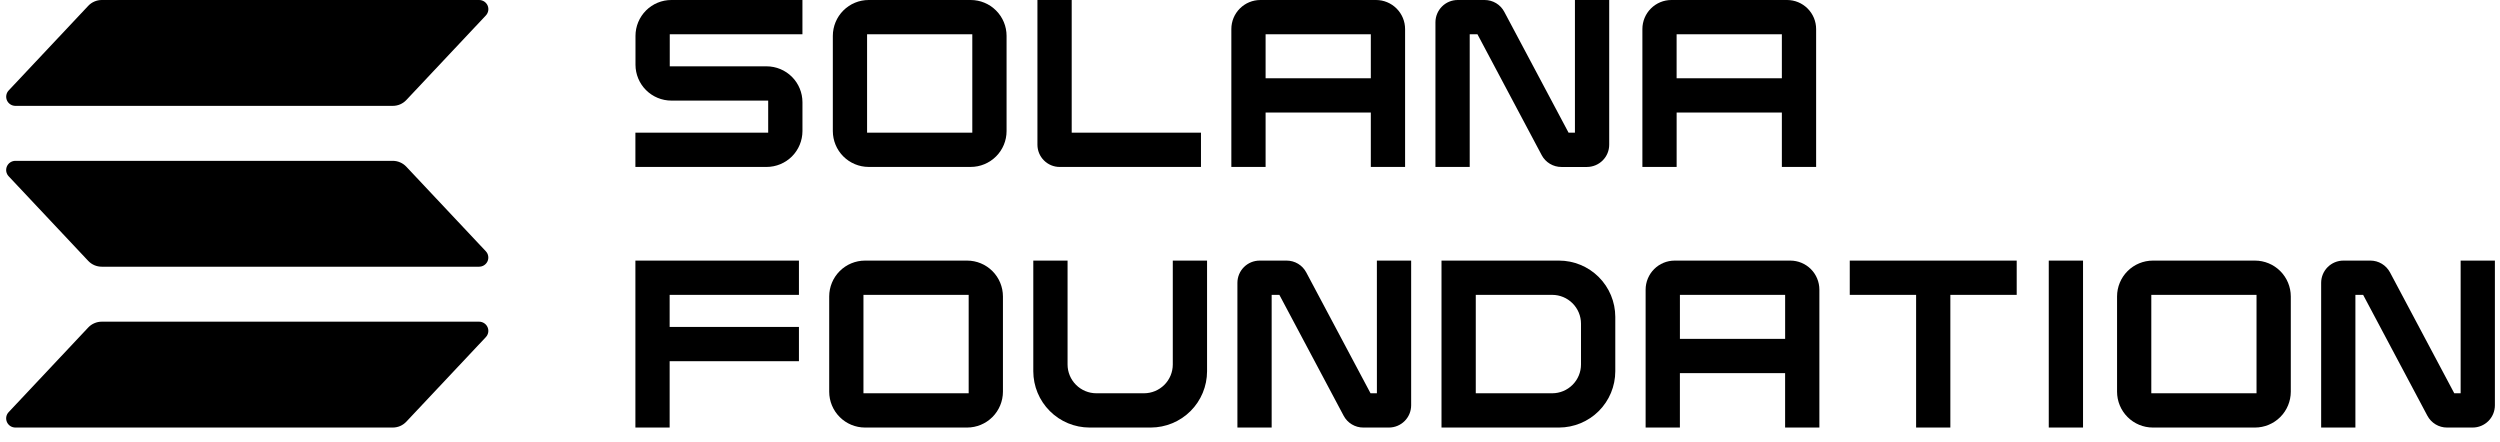 <svg width="113" height="20" viewBox="0 0 113 20" fill="none" xmlns="http://www.w3.org/2000/svg">
<g clip-path="url(#clip0_0_236)">
<path d="M21.961 15.237L18.364 19.062C18.285 19.145 18.191 19.211 18.086 19.257C17.981 19.302 17.867 19.325 17.753 19.325H0.696C0.615 19.325 0.535 19.302 0.467 19.258C0.399 19.213 0.345 19.15 0.313 19.076C0.281 19.002 0.271 18.921 0.284 18.841C0.298 18.762 0.335 18.688 0.391 18.629L3.988 14.803C4.066 14.72 4.16 14.654 4.266 14.609C4.371 14.563 4.484 14.54 4.599 14.54H21.655C21.737 14.54 21.816 14.564 21.884 14.608C21.952 14.652 22.006 14.715 22.038 14.789C22.071 14.863 22.081 14.945 22.067 15.024C22.053 15.104 22.016 15.178 21.961 15.237ZM18.364 7.533C18.285 7.45 18.191 7.384 18.086 7.339C17.981 7.293 17.867 7.27 17.753 7.27H0.696C0.615 7.27 0.535 7.294 0.467 7.338C0.399 7.382 0.345 7.445 0.313 7.519C0.281 7.593 0.271 7.675 0.284 7.754C0.298 7.834 0.335 7.908 0.391 7.967L3.988 11.792C4.066 11.875 4.16 11.941 4.266 11.987C4.371 12.032 4.484 12.055 4.599 12.055H21.655C21.736 12.055 21.816 12.032 21.884 11.987C21.952 11.943 22.005 11.88 22.038 11.806C22.07 11.733 22.08 11.651 22.066 11.572C22.053 11.492 22.016 11.418 21.961 11.359L18.364 7.533ZM0.697 4.785H17.754C17.869 4.785 17.982 4.762 18.087 4.717C18.192 4.671 18.287 4.605 18.365 4.522L21.962 0.697C22.017 0.638 22.054 0.564 22.068 0.484C22.082 0.405 22.072 0.323 22.04 0.249C22.007 0.175 21.953 0.112 21.886 0.068C21.817 0.024 21.738 2.72476e-06 21.656 0H4.6C4.485 1.71441e-06 4.372 0.023 4.267 0.069C4.162 0.114 4.067 0.18 3.989 0.263L0.392 4.089C0.336 4.148 0.3 4.221 0.286 4.301C0.272 4.38 0.282 4.462 0.314 4.536C0.346 4.61 0.4 4.673 0.468 4.717C0.535 4.761 0.615 4.785 0.696 4.785H0.697Z" fill="black"/>
</g>
<g clip-path="url(#clip1_0_236)">
<path d="M30.346 4.547H34.722V5.997H28.72V7.546H34.651C35.08 7.545 35.492 7.374 35.796 7.071C36.099 6.767 36.27 6.355 36.271 5.926V4.618C36.27 4.189 36.099 3.777 35.796 3.473C35.492 3.17 35.08 2.999 34.651 2.998H30.273V1.548H36.27V0H30.344C29.915 0 29.503 0.171 29.199 0.475C28.896 0.779 28.725 1.19 28.724 1.62V2.927C28.725 3.357 28.896 3.769 29.2 4.072C29.504 4.376 29.916 4.547 30.346 4.547Z" fill="black"/>
<path d="M43.877 0H39.264C38.834 0 38.423 0.171 38.119 0.475C37.815 0.779 37.645 1.191 37.644 1.62V5.925C37.645 6.355 37.815 6.767 38.119 7.07C38.423 7.374 38.834 7.545 39.264 7.545H43.877C44.306 7.545 44.718 7.374 45.022 7.07C45.326 6.767 45.497 6.355 45.497 5.925V1.62C45.497 1.19 45.326 0.779 45.022 0.475C44.718 0.171 44.306 0 43.877 0ZM43.948 1.549V5.997H39.192V1.548L43.948 1.549Z" fill="black"/>
<path d="M47.896 7.546H54.284V5.997H48.441V0H46.892V6.541C46.892 6.808 46.998 7.063 47.187 7.251C47.375 7.44 47.63 7.546 47.896 7.546Z" fill="black"/>
<path d="M62.197 0H56.969C56.621 0 56.287 0.139 56.041 0.385C55.795 0.631 55.657 0.965 55.657 1.313V7.546H57.205V5.086H61.961V7.546H63.51V1.313C63.51 0.965 63.371 0.631 63.125 0.385C62.879 0.139 62.545 0 62.197 0ZM61.961 1.549V3.537H57.205V1.549H61.961Z" fill="black"/>
<path d="M71.187 5.997H70.899L67.993 0.533C67.908 0.372 67.78 0.237 67.624 0.143C67.467 0.049 67.288 -0 67.106 6.3717e-07H65.887C65.621 0 65.365 0.106 65.177 0.295C64.989 0.483 64.883 0.739 64.882 1.005V7.546H66.431V1.549H66.781L69.685 7.013C69.77 7.174 69.898 7.309 70.055 7.403C70.211 7.497 70.39 7.547 70.572 7.547H71.731C71.997 7.546 72.253 7.44 72.441 7.252C72.63 7.064 72.736 6.808 72.736 6.542V6.3717e-07H71.187L71.187 5.997Z" fill="black"/>
<path d="M80.776 0H75.548C75.2 0 74.866 0.139 74.62 0.385C74.374 0.631 74.236 0.965 74.236 1.313V7.546H75.784V5.086H80.54V7.546H82.089V1.313C82.089 0.965 81.95 0.631 81.704 0.385C81.458 0.139 81.124 0 80.776 0ZM80.54 1.549V3.537H75.783V1.549H80.54Z" fill="black"/>
<path d="M28.72 19.325H30.268V16.326H36.112V14.777H30.268V13.328H36.112V11.779H28.72V19.325Z" fill="black"/>
<path d="M43.713 11.779H39.1C38.67 11.779 38.258 11.95 37.955 12.254C37.651 12.558 37.48 12.97 37.48 13.399V17.705C37.48 18.134 37.651 18.546 37.955 18.85C38.258 19.154 38.67 19.325 39.1 19.325H43.713C44.142 19.325 44.554 19.154 44.858 18.85C45.161 18.546 45.332 18.134 45.333 17.705V13.399C45.332 12.97 45.162 12.558 44.858 12.254C44.554 11.95 44.143 11.779 43.713 11.779ZM43.784 13.328V17.776H39.028V13.328H43.784Z" fill="black"/>
<path d="M53.01 16.475C53.01 16.82 52.873 17.151 52.629 17.395C52.384 17.639 52.054 17.776 51.709 17.776H49.555C49.21 17.776 48.879 17.638 48.635 17.394C48.392 17.151 48.254 16.82 48.254 16.475V11.779H46.705V16.782C46.706 17.456 46.974 18.102 47.451 18.579C47.927 19.056 48.573 19.324 49.247 19.325H52.015C52.689 19.324 53.336 19.056 53.813 18.58C54.29 18.103 54.558 17.457 54.559 16.782V11.779H53.01V16.475Z" fill="black"/>
<path d="M62.236 17.776H61.948L59.042 12.312C58.957 12.151 58.829 12.016 58.673 11.922C58.516 11.828 58.337 11.779 58.155 11.779H56.936C56.669 11.779 56.414 11.885 56.225 12.074C56.037 12.262 55.931 12.518 55.931 12.784V19.325H57.479V13.328H57.828L60.733 18.792C60.819 18.953 60.946 19.088 61.103 19.182C61.259 19.276 61.438 19.326 61.621 19.325H62.779C63.045 19.325 63.301 19.219 63.489 19.031C63.678 18.842 63.784 18.587 63.784 18.32V11.779H62.235L62.236 17.776Z" fill="black"/>
<path d="M70.467 11.779H65.156V19.325H70.467C71.141 19.324 71.788 19.056 72.265 18.58C72.742 18.103 73.01 17.457 73.011 16.782V14.322C73.01 13.648 72.742 13.001 72.265 12.524C71.788 12.047 71.141 11.779 70.467 11.779ZM66.705 13.328H70.16C70.505 13.328 70.835 13.465 71.079 13.709C71.323 13.953 71.461 14.284 71.461 14.629V16.475C71.461 16.82 71.323 17.151 71.079 17.395C70.835 17.639 70.505 17.776 70.16 17.776H66.705V13.328Z" fill="black"/>
<path d="M80.924 11.779H75.695C75.347 11.779 75.013 11.918 74.767 12.164C74.521 12.41 74.383 12.743 74.382 13.091V19.325H75.931V16.865H80.687V19.325H82.236V13.092C82.236 12.744 82.097 12.41 81.852 12.164C81.606 11.918 81.272 11.779 80.924 11.779ZM80.688 13.328V15.316H75.932V13.328H80.688Z" fill="black"/>
<path d="M83.609 13.328H86.608V19.325H88.156V13.328H91.155V11.779H83.609V13.328Z" fill="black"/>
<path d="M94.153 11.779H92.604V19.325H94.153V11.779Z" fill="black"/>
<path d="M101.924 11.779H97.311C96.882 11.779 96.469 11.95 96.166 12.254C95.862 12.558 95.691 12.97 95.691 13.399V17.705C95.691 18.134 95.862 18.546 96.166 18.85C96.469 19.154 96.881 19.325 97.311 19.325H101.924C102.353 19.325 102.765 19.154 103.069 18.85C103.372 18.546 103.543 18.134 103.544 17.705V13.399C103.543 12.97 103.373 12.558 103.069 12.254C102.765 11.95 102.354 11.779 101.924 11.779ZM101.995 13.328V17.776H97.239V13.328H101.995Z" fill="black"/>
<path d="M111.221 11.779V17.776H110.933L108.028 12.312C107.942 12.151 107.814 12.016 107.658 11.922C107.502 11.828 107.323 11.778 107.14 11.779H105.921C105.654 11.779 105.399 11.885 105.21 12.074C105.022 12.262 104.916 12.518 104.916 12.784V19.325H106.464V13.328H106.814L109.718 18.792C109.804 18.953 109.932 19.088 110.088 19.182C110.244 19.276 110.423 19.326 110.606 19.325H111.764C112.031 19.325 112.286 19.219 112.475 19.031C112.663 18.842 112.769 18.587 112.769 18.32V11.779H111.221Z" fill="black"/>
</g>
<defs>
<clipPath id="clip0_0_236">
<rect width="22.278" height="19.325" fill="white"/>
</clipPath>
<clipPath id="clip1_0_236">
<rect width="84.28" height="19.325" fill="white" transform="translate(28.72)"/>
</clipPath>
</defs>
</svg>
